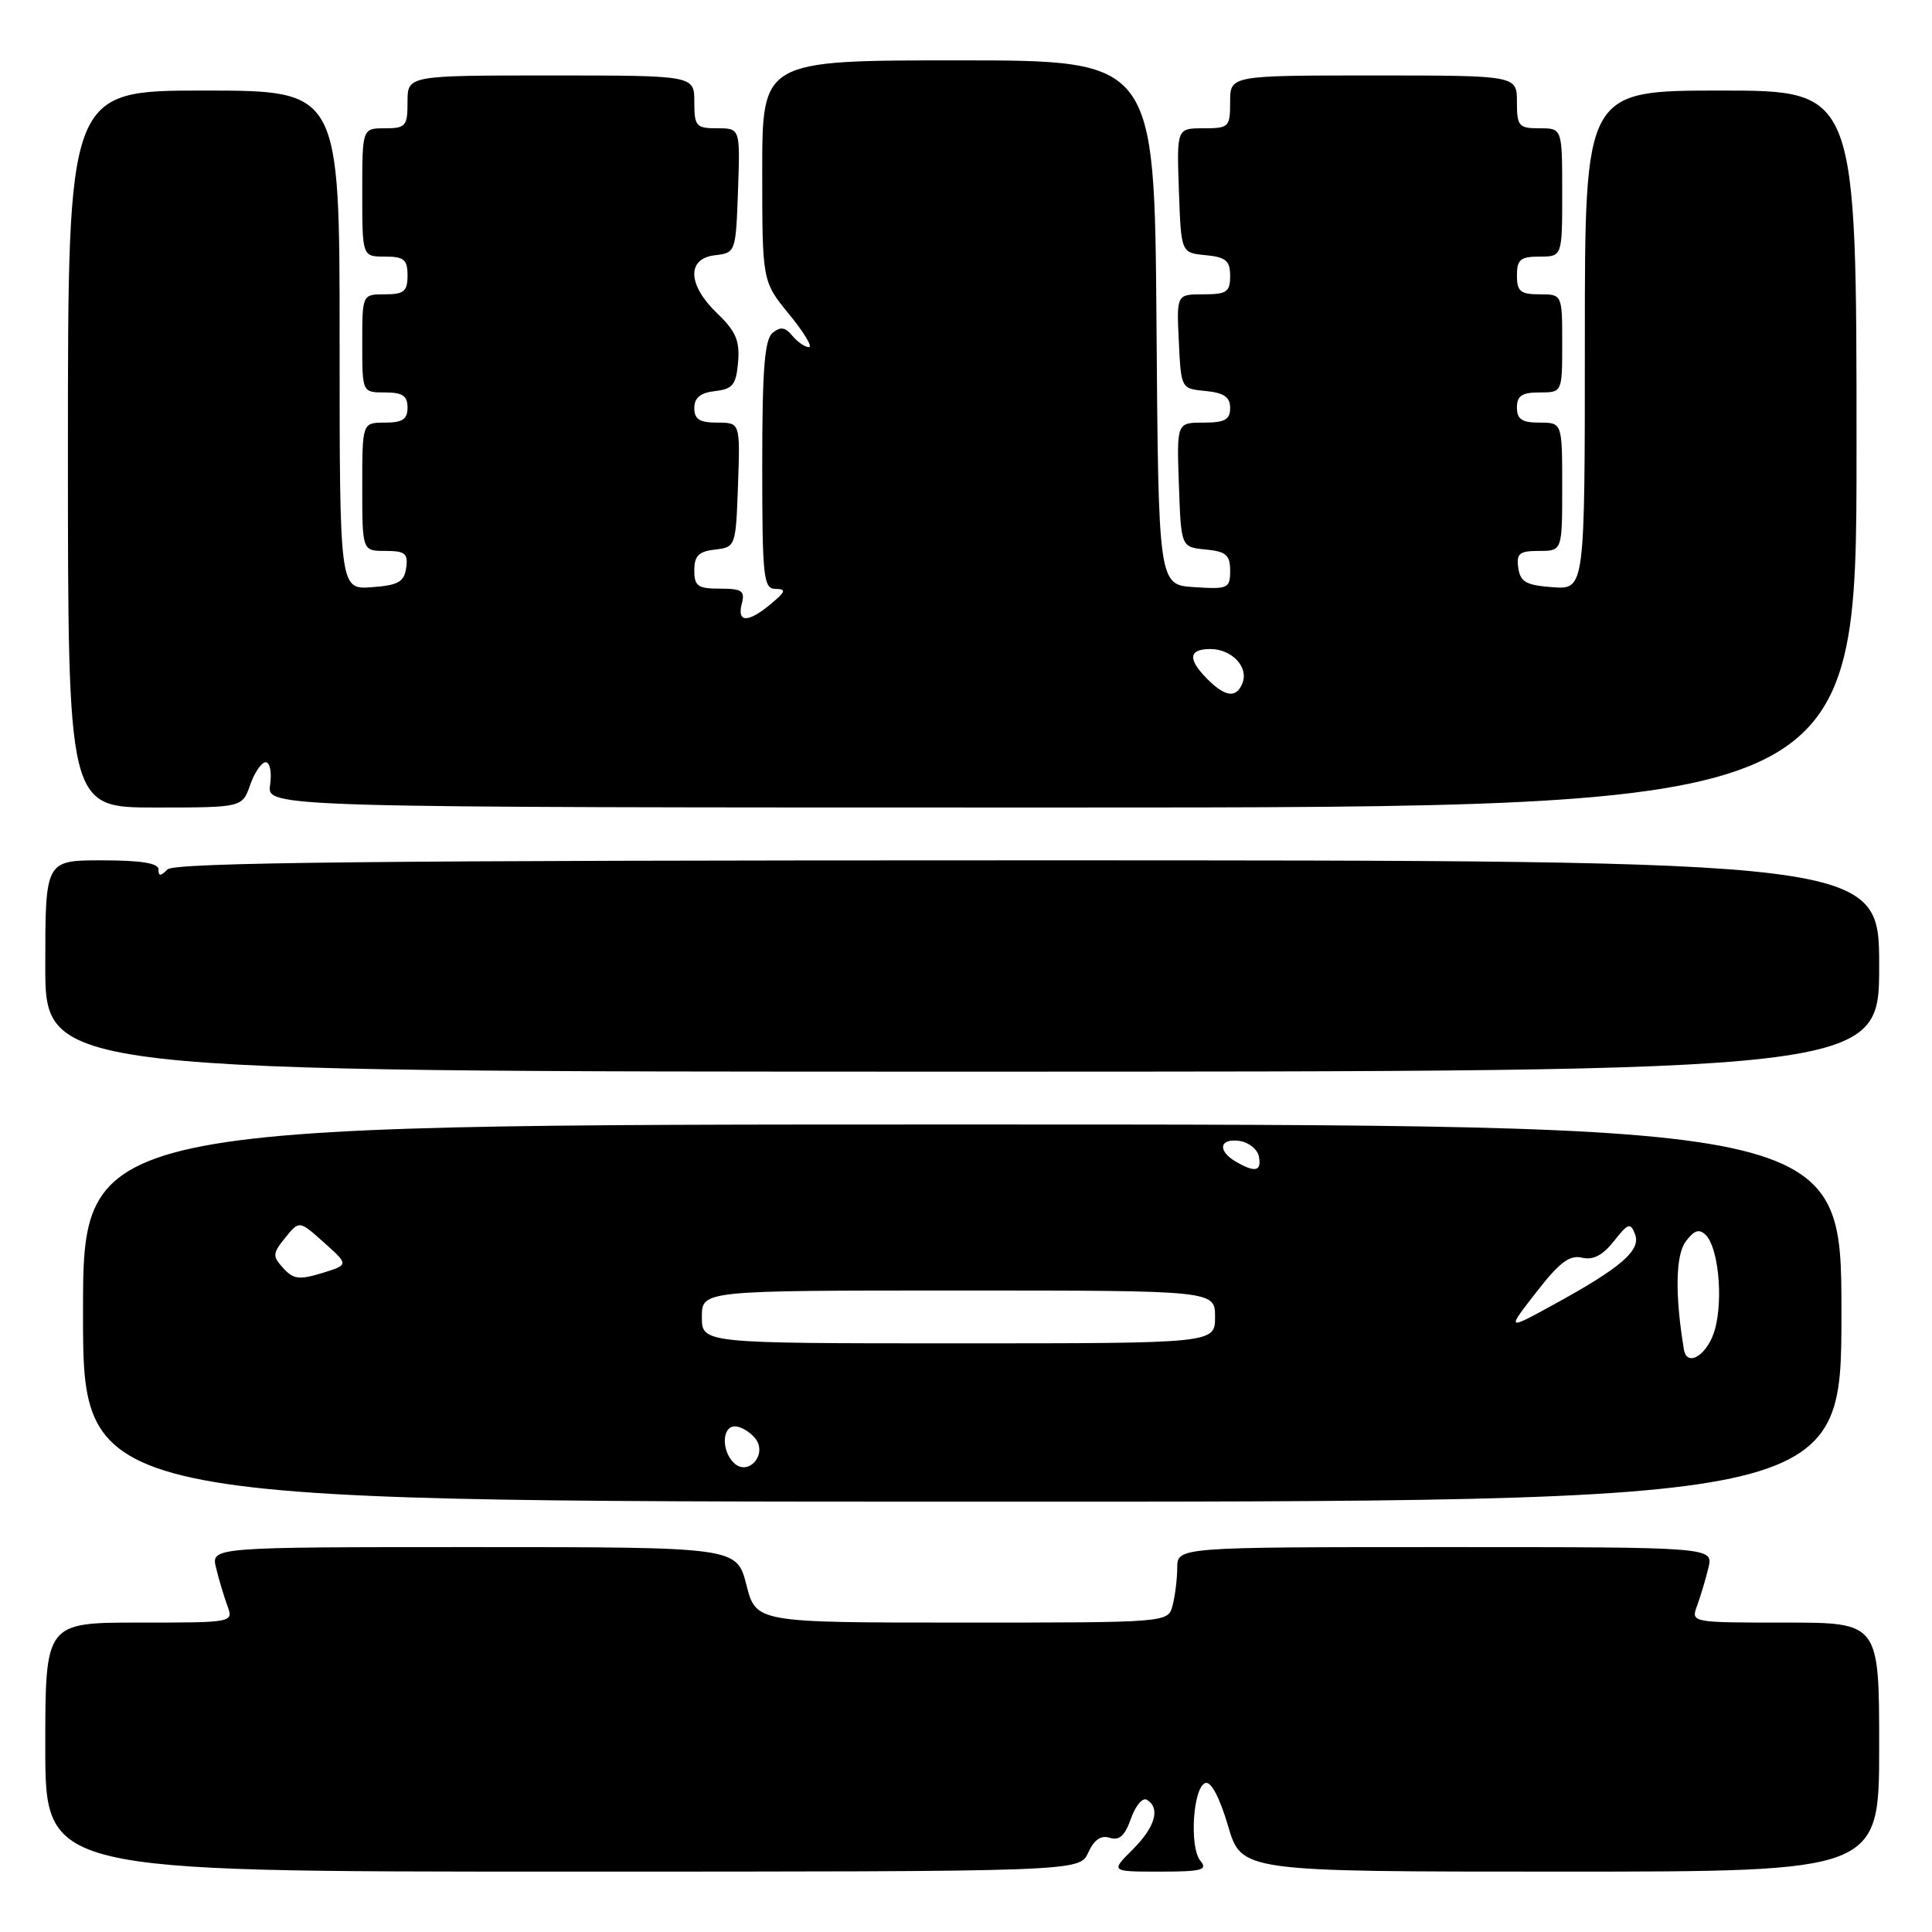 <?xml version="1.0" encoding="UTF-8" standalone="no"?>
<!DOCTYPE svg PUBLIC "-//W3C//DTD SVG 1.1//EN" "http://www.w3.org/Graphics/SVG/1.1/DTD/svg11.dtd" >
<svg xmlns="http://www.w3.org/2000/svg" xmlns:xlink="http://www.w3.org/1999/xlink" version="1.1" viewBox="0 0 256 256">
 <g >
 <path fill="currentColor"
d=" M 144.19 245.49 C 144.97 243.77 145.88 243.14 147.06 243.52 C 148.32 243.92 149.07 243.23 149.86 240.96 C 150.46 239.25 151.41 238.14 151.97 238.48 C 153.79 239.60 153.08 242.08 150.08 245.08 C 147.15 248.00 147.15 248.00 153.70 248.00 C 159.25 248.00 160.07 247.78 159.06 246.57 C 157.57 244.78 158.08 236.79 159.72 236.26 C 160.47 236.01 161.61 238.17 162.72 241.93 C 164.50 248.00 164.50 248.00 206.75 248.00 C 249.00 248.00 249.00 248.00 249.00 231.50 C 249.00 215.00 249.00 215.00 236.52 215.00 C 224.05 215.00 224.05 215.00 224.88 212.75 C 225.33 211.51 226.01 209.26 226.37 207.75 C 227.04 205.00 227.04 205.00 191.52 205.00 C 156.00 205.00 156.00 205.00 155.99 207.75 C 155.98 209.26 155.70 211.51 155.37 212.75 C 154.77 215.00 154.77 215.00 127.48 215.00 C 100.18 215.00 100.18 215.00 98.90 210.00 C 97.62 205.00 97.62 205.00 62.79 205.00 C 27.96 205.00 27.96 205.00 28.63 207.75 C 28.99 209.26 29.67 211.51 30.12 212.75 C 30.95 215.00 30.95 215.00 18.48 215.00 C 6.00 215.00 6.00 215.00 6.00 231.50 C 6.00 248.00 6.00 248.00 74.52 248.00 C 143.04 248.00 143.04 248.00 144.19 245.49 Z  M 244.00 174.00 C 244.00 149.00 244.00 149.00 127.50 149.00 C 11.00 149.00 11.00 149.00 11.00 173.98 C 11.00 198.96 11.00 198.96 127.50 198.98 C 244.00 199.01 244.00 199.01 244.00 174.00 Z  M 249.00 128.00 C 249.00 114.00 249.00 114.00 136.20 114.00 C 49.80 114.00 23.12 114.28 22.20 115.20 C 21.27 116.13 21.00 116.13 21.00 115.20 C 21.00 114.37 18.67 114.00 13.50 114.00 C 6.00 114.00 6.00 114.00 6.00 128.00 C 6.00 142.00 6.00 142.00 127.50 142.00 C 249.00 142.00 249.00 142.00 249.00 128.00 Z  M 33.15 104.00 C 33.73 102.35 34.65 101.00 35.21 101.00 C 35.77 101.00 36.03 102.35 35.79 104.00 C 35.35 107.00 35.35 107.00 140.67 107.00 C 246.00 107.00 246.00 107.00 246.00 59.50 C 246.00 12.00 246.00 12.00 228.00 12.00 C 210.00 12.00 210.00 12.00 210.00 45.06 C 210.00 78.11 210.00 78.11 205.75 77.81 C 202.22 77.55 201.45 77.12 201.18 75.25 C 200.91 73.34 201.32 73.00 203.93 73.00 C 207.00 73.00 207.00 73.00 207.00 64.50 C 207.00 56.00 207.00 56.00 204.00 56.00 C 201.67 56.00 201.00 55.56 201.00 54.00 C 201.00 52.44 201.67 52.00 204.00 52.00 C 207.00 52.00 207.00 52.00 207.00 45.50 C 207.00 39.00 207.00 39.00 204.00 39.00 C 201.47 39.00 201.00 38.61 201.00 36.50 C 201.00 34.39 201.47 34.00 204.00 34.00 C 207.00 34.00 207.00 34.00 207.00 25.50 C 207.00 17.00 207.00 17.00 204.00 17.00 C 201.24 17.00 201.00 16.72 201.00 13.50 C 201.00 10.00 201.00 10.00 182.00 10.00 C 163.00 10.00 163.00 10.00 163.00 13.50 C 163.00 16.84 162.84 17.00 159.46 17.00 C 155.92 17.00 155.92 17.00 156.21 25.25 C 156.50 33.50 156.50 33.50 159.75 33.81 C 162.44 34.07 163.00 34.55 163.00 36.56 C 163.00 38.69 162.55 39.00 159.45 39.00 C 155.90 39.00 155.90 39.00 156.20 45.25 C 156.50 51.50 156.50 51.50 159.75 51.81 C 162.19 52.05 163.00 52.61 163.00 54.06 C 163.00 55.61 162.29 56.00 159.46 56.00 C 155.92 56.00 155.92 56.00 156.21 64.25 C 156.50 72.50 156.50 72.50 159.75 72.81 C 162.46 73.07 163.00 73.54 163.00 75.62 C 163.00 77.97 162.73 78.09 158.25 77.80 C 153.50 77.50 153.50 77.50 153.24 42.75 C 152.97 8.00 152.97 8.00 126.99 8.00 C 101.00 8.00 101.00 8.00 101.00 22.65 C 101.00 37.29 101.00 37.29 104.57 41.65 C 106.53 44.04 107.71 46.00 107.19 46.00 C 106.67 46.00 105.68 45.32 104.99 44.49 C 104.04 43.34 103.41 43.25 102.37 44.11 C 101.31 44.99 101.00 48.99 101.00 61.62 C 101.00 76.54 101.16 78.00 102.75 78.03 C 104.22 78.06 104.12 78.38 102.14 80.03 C 99.12 82.55 97.63 82.54 98.29 80.00 C 98.74 78.29 98.32 78.00 95.41 78.00 C 92.46 78.00 92.00 77.67 92.00 75.57 C 92.00 73.65 92.59 73.06 94.75 72.82 C 97.47 72.50 97.50 72.42 97.79 64.25 C 98.08 56.00 98.08 56.00 95.04 56.00 C 92.70 56.00 92.00 55.55 92.00 54.07 C 92.00 52.70 92.81 52.04 94.75 51.82 C 97.10 51.55 97.54 50.99 97.80 47.98 C 98.04 45.15 97.50 43.89 95.05 41.54 C 91.10 37.76 90.96 34.25 94.75 33.82 C 97.47 33.50 97.50 33.42 97.79 25.25 C 98.08 17.00 98.08 17.00 95.04 17.00 C 92.23 17.00 92.00 16.73 92.00 13.50 C 92.00 10.00 92.00 10.00 73.00 10.00 C 54.00 10.00 54.00 10.00 54.00 13.50 C 54.00 16.72 53.76 17.00 51.00 17.00 C 48.00 17.00 48.00 17.00 48.00 25.50 C 48.00 34.00 48.00 34.00 51.00 34.00 C 53.53 34.00 54.00 34.39 54.00 36.50 C 54.00 38.61 53.53 39.00 51.00 39.00 C 48.00 39.00 48.00 39.00 48.00 45.50 C 48.00 52.00 48.00 52.00 51.00 52.00 C 53.33 52.00 54.00 52.44 54.00 54.00 C 54.00 55.56 53.33 56.00 51.00 56.00 C 48.00 56.00 48.00 56.00 48.00 64.50 C 48.00 73.00 48.00 73.00 51.07 73.00 C 53.68 73.00 54.09 73.34 53.82 75.25 C 53.55 77.12 52.78 77.55 49.25 77.81 C 45.00 78.11 45.00 78.11 45.00 45.06 C 45.00 12.00 45.00 12.00 27.00 12.00 C 9.00 12.00 9.00 12.00 9.00 59.50 C 9.00 107.00 9.00 107.00 20.55 107.00 C 32.10 107.00 32.10 107.00 33.15 104.00 Z  M 97.21 193.81 C 95.57 192.17 95.68 189.00 97.38 189.00 C 98.14 189.00 99.33 189.70 100.04 190.55 C 101.80 192.67 99.13 195.73 97.21 193.81 Z  M 223.12 178.79 C 221.93 171.56 222.02 166.30 223.37 164.50 C 224.48 163.01 225.16 162.79 226.01 163.63 C 227.66 165.25 228.34 171.91 227.28 176.00 C 226.39 179.43 223.54 181.34 223.12 178.79 Z  M 93.00 174.50 C 93.00 171.00 93.00 171.00 127.00 171.00 C 161.00 171.00 161.00 171.00 161.00 174.50 C 161.00 178.00 161.00 178.00 127.00 178.00 C 93.00 178.00 93.00 178.00 93.00 174.50 Z  M 203.57 171.22 C 206.62 167.29 207.97 166.26 209.62 166.65 C 211.10 167.00 212.37 166.34 213.85 164.46 C 215.74 162.06 216.05 161.96 216.65 163.54 C 217.47 165.67 214.81 167.97 205.82 172.89 C 199.63 176.28 199.63 176.28 203.57 171.22 Z  M 37.53 168.03 C 36.08 166.43 36.11 166.09 37.80 164.00 C 39.65 161.71 39.65 161.71 42.94 164.65 C 46.23 167.59 46.23 167.59 42.67 168.69 C 39.65 169.61 38.87 169.51 37.53 168.03 Z  M 163.75 153.92 C 161.28 152.48 161.58 150.80 164.24 151.18 C 165.47 151.36 166.63 152.29 166.81 153.25 C 167.19 155.22 166.31 155.41 163.75 153.92 Z  M 160.00 90.00 C 157.35 87.35 157.47 86.00 160.38 86.00 C 163.21 86.00 165.46 88.37 164.64 90.49 C 163.85 92.54 162.39 92.39 160.00 90.00 Z "/>
</g>
</svg>